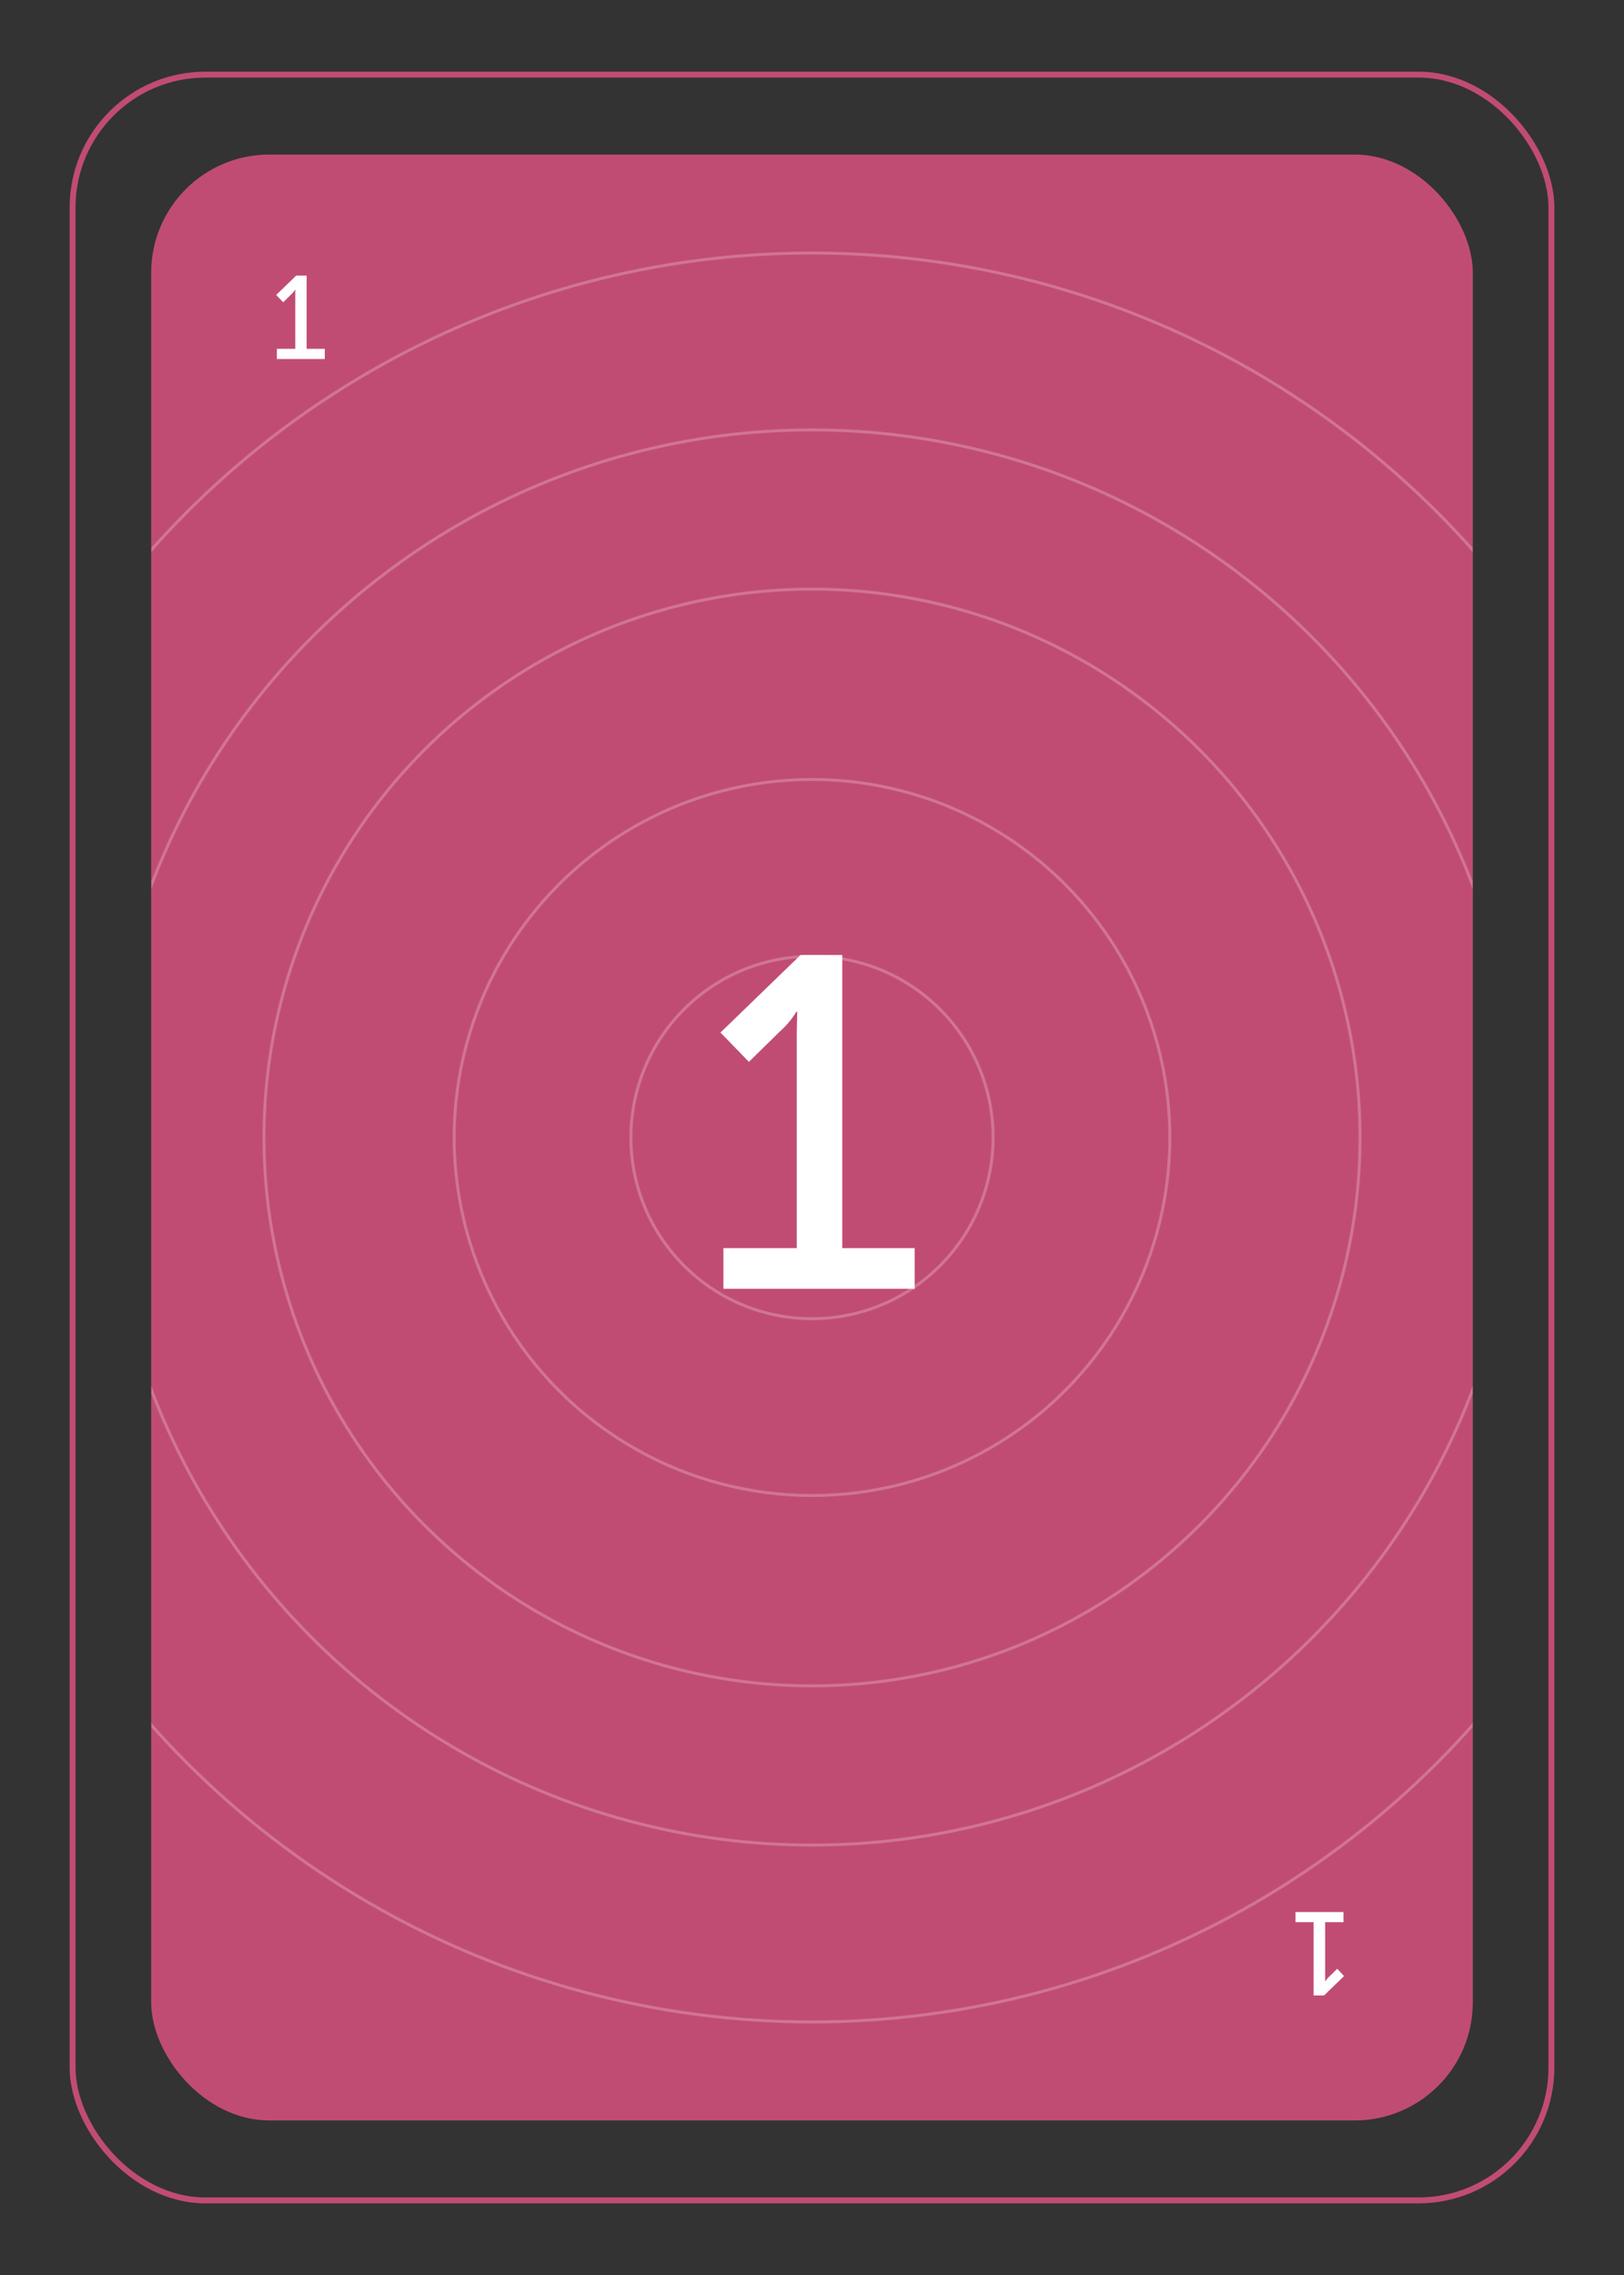 <svg id="Laag_1" data-name="Laag 1" xmlns="http://www.w3.org/2000/svg" xmlns:xlink="http://www.w3.org/1999/xlink" viewBox="0 0 550 770"><rect x="0" y="0" width="550" height="770" fill="#333333" stroke="none"/><defs><style>.cls-1{fill:#c14c73;}.cls-2{clip-path:url(#clip-path);}.cls-3{opacity:0.25;}.cls-4,.cls-5{fill:none;stroke-miterlimit:10;}.cls-4{stroke:#ffeef3;}.cls-5{stroke:#c14c73;stroke-width:2px;}.cls-6{fill:#fff;}</style><clipPath id="clip-path"><rect class="cls-1" x="51.2" y="52.31" width="447.6" height="665.38" rx="40" ry="40"/></clipPath></defs><title>CoostoPoker_1</title><rect class="cls-1" x="51.2" y="52.31" width="447.6" height="665.38" rx="40" ry="40"/><g class="cls-2"><g class="cls-3"><circle class="cls-4" cx="275" cy="385" r="299.36"/><circle class="cls-4" cx="275" cy="385" r="239.49"/><circle class="cls-4" cx="275" cy="385" r="185.6"/><circle class="cls-4" cx="275" cy="385" r="121.18"/><circle class="cls-4" cx="275" cy="385" r="61.33"/></g></g><rect class="cls-5" x="24.58" y="25.26" width="500.84" height="719.49" rx="45" ry="45"/><path class="cls-6" d="M244,349.48l27.12-26.25h14.13v99.22h24.53V436.2H245V422.45h24.84v-73l.16-7h-.31a28.34,28.34,0,0,1-5.47,6.56L253.63,359.4Z"/><path class="cls-6" d="M93.54,99.83l6.78-6.56h3.53v24.8H110v3.44H93.77v-3.44H100V99.83l0-1.76h-.08a7.07,7.07,0,0,1-1.37,1.64l-2.64,2.6Z"/><path class="cls-6" d="M455.19,668.83l-6.78,6.56h-3.53v-24.8h-6.13v-3.44H455v3.44h-6.21v18.24l0,1.76h.08a7.07,7.07,0,0,1,1.37-1.64l2.64-2.6Z"/></svg>